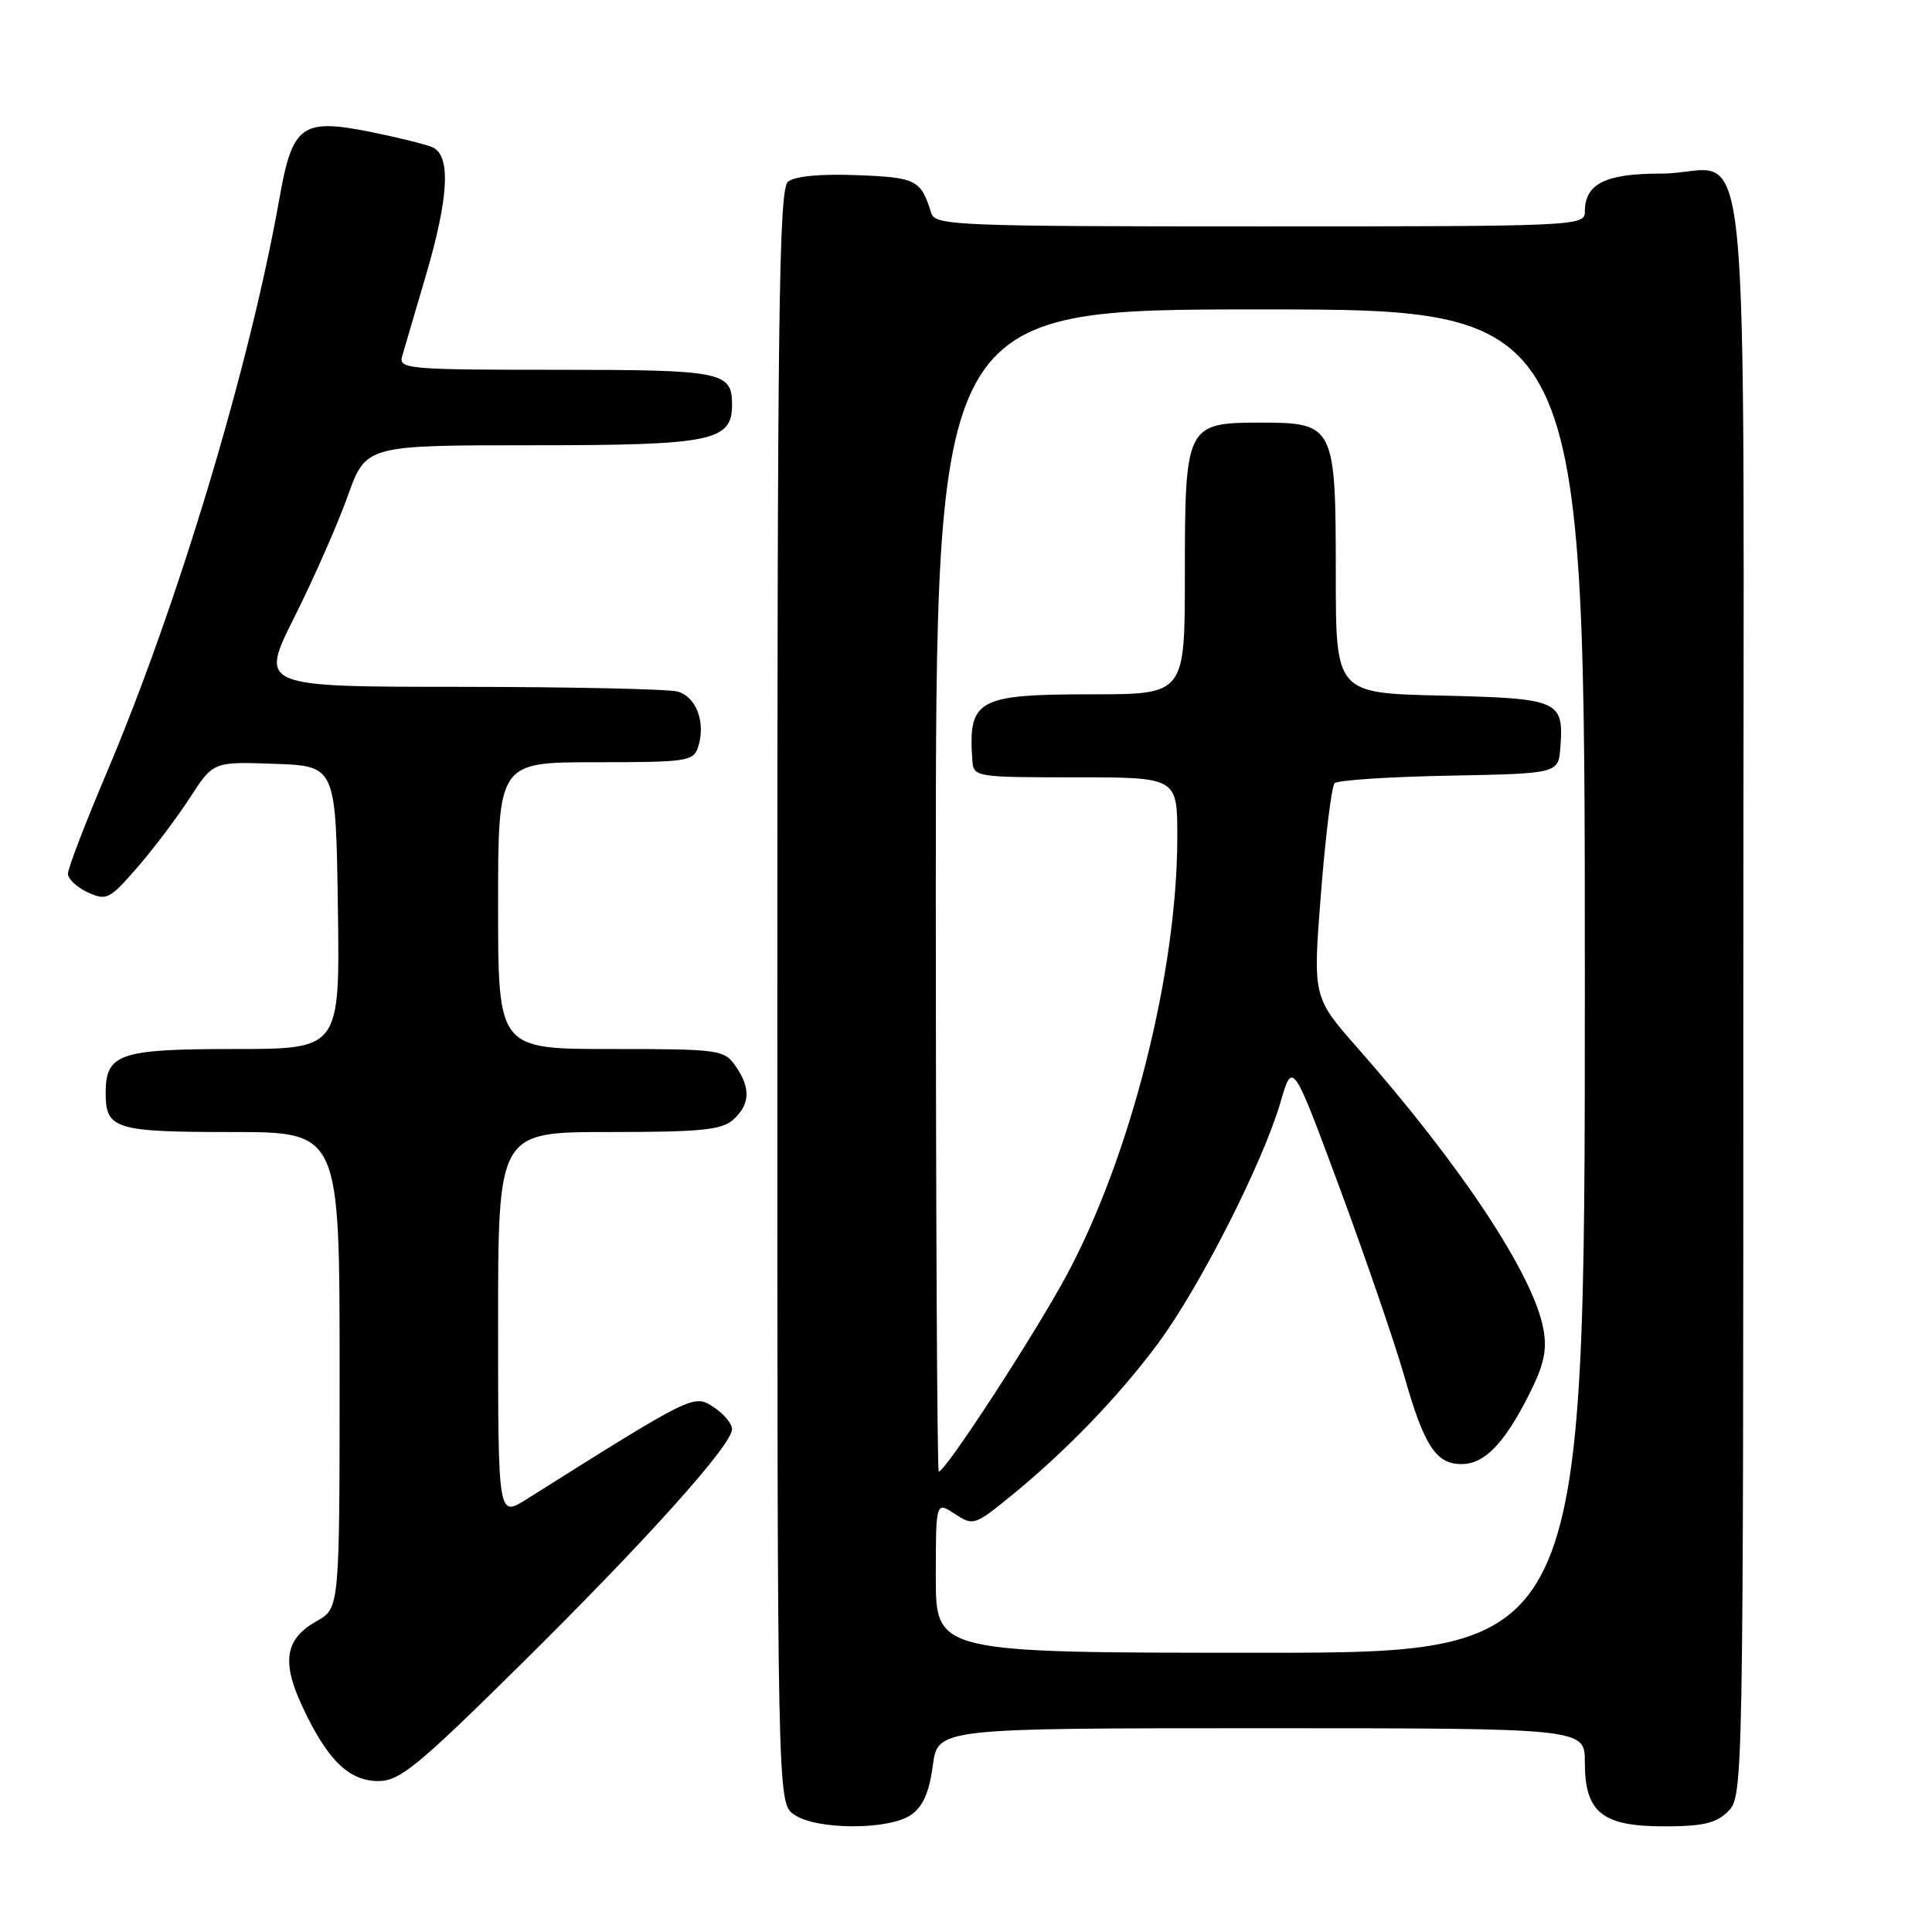 <?xml version="1.0" encoding="UTF-8" standalone="no"?>
<!DOCTYPE svg PUBLIC "-//W3C//DTD SVG 1.1//EN" "http://www.w3.org/Graphics/SVG/1.1/DTD/svg11.dtd" >
<svg xmlns="http://www.w3.org/2000/svg" xmlns:xlink="http://www.w3.org/1999/xlink" version="1.1" viewBox="0 0 256 256">
 <g >
 <path fill="currentColor"
d=" M 120.75 240.46 C 122.29 239.39 123.14 237.45 123.60 233.96 C 124.26 229.00 124.26 229.00 167.13 229.00 C 210.00 229.00 210.00 229.00 210.00 233.50 C 210.00 240.16 212.28 242.00 220.50 242.00 C 225.67 242.00 227.41 241.59 229.00 240.00 C 230.97 238.03 231.00 236.67 231.00 131.54 C 231.00 9.32 232.37 23.00 220.14 23.00 C 212.69 23.00 210.00 24.34 210.00 28.07 C 210.00 29.95 208.80 30.00 166.97 30.00 C 126.86 30.00 123.90 29.88 123.40 28.25 C 122.02 23.81 121.43 23.51 113.55 23.21 C 108.71 23.02 105.28 23.35 104.41 24.08 C 103.21 25.07 103.00 41.54 103.00 132.07 C 103.00 238.89 103.00 238.89 105.22 240.44 C 108.16 242.50 117.82 242.52 120.75 240.46 Z  M 68.80 220.75 C 85.56 204.19 97.00 191.47 97.00 189.37 C 97.00 188.64 95.89 187.32 94.54 186.44 C 91.92 184.72 91.89 184.74 69.75 198.67 C 66.00 201.03 66.00 201.03 66.00 175.51 C 66.00 150.00 66.00 150.00 80.67 150.00 C 92.92 150.00 95.64 149.73 97.17 148.35 C 99.41 146.32 99.49 144.15 97.44 141.22 C 95.95 139.09 95.25 139.00 80.94 139.00 C 66.00 139.00 66.00 139.00 66.00 120.00 C 66.00 101.00 66.00 101.00 78.93 101.00 C 91.14 101.00 91.90 100.88 92.52 98.93 C 93.54 95.71 92.25 92.30 89.76 91.63 C 88.52 91.30 75.55 91.02 60.94 91.01 C 34.38 91.00 34.38 91.00 39.02 81.75 C 41.57 76.66 44.74 69.46 46.07 65.75 C 48.48 59.00 48.48 59.00 70.52 59.00 C 94.34 59.00 97.00 58.46 97.00 53.64 C 97.00 49.25 95.77 49.00 73.68 49.00 C 54.24 49.00 52.80 48.88 53.27 47.25 C 53.55 46.29 54.95 41.51 56.39 36.64 C 59.50 26.09 59.78 20.54 57.25 19.49 C 56.29 19.09 52.58 18.18 49.00 17.46 C 40.00 15.67 38.75 16.58 37.05 26.16 C 33.11 48.45 23.58 80.14 14.09 102.50 C 11.29 109.10 9.00 115.07 9.00 115.77 C 9.00 116.47 10.19 117.58 11.64 118.25 C 14.11 119.37 14.52 119.17 18.17 114.97 C 20.31 112.51 23.45 108.35 25.16 105.71 C 28.26 100.92 28.26 100.92 36.38 101.21 C 44.50 101.50 44.50 101.50 44.77 120.25 C 45.04 139.00 45.04 139.00 31.09 139.00 C 15.77 139.00 14.00 139.61 14.00 144.87 C 14.00 149.61 15.28 150.00 30.70 150.00 C 45.00 150.00 45.00 150.00 45.00 181.55 C 45.00 213.09 45.00 213.09 41.97 214.80 C 37.77 217.16 37.27 220.17 40.08 226.16 C 43.37 233.20 46.23 236.00 50.13 236.00 C 52.95 236.00 55.31 234.07 68.80 220.75 Z  M 124.00 208.98 C 124.00 198.95 124.00 198.95 126.50 200.59 C 128.94 202.19 129.14 202.12 133.75 198.39 C 141.14 192.39 148.21 185.08 153.46 177.99 C 158.98 170.53 167.35 154.04 169.68 146.03 C 171.27 140.56 171.27 140.56 177.56 157.53 C 181.01 166.87 184.87 178.10 186.12 182.50 C 188.70 191.57 190.29 194.00 193.65 194.00 C 196.68 194.00 199.29 191.33 202.55 184.90 C 204.59 180.88 205.02 178.92 204.51 176.11 C 203.20 168.93 193.64 154.48 179.84 138.81 C 173.95 132.11 173.95 132.11 175.04 118.31 C 175.64 110.71 176.45 104.18 176.84 103.78 C 177.23 103.38 184.06 102.93 192.02 102.78 C 206.50 102.50 206.50 102.50 206.76 99.00 C 207.22 92.80 206.61 92.54 191.04 92.17 C 177.00 91.85 177.00 91.85 177.00 76.15 C 177.00 56.35 176.82 56.00 167.00 56.00 C 157.17 56.00 157.00 56.34 157.00 76.22 C 157.00 92.00 157.00 92.00 144.69 92.00 C 129.48 92.00 128.27 92.67 128.84 100.75 C 129.00 102.96 129.21 103.00 142.50 103.00 C 156.00 103.00 156.00 103.00 156.00 110.90 C 156.00 128.79 149.84 153.16 141.32 169.00 C 137.07 176.88 125.28 195.00 124.39 195.00 C 124.18 195.00 124.00 160.35 124.00 118.00 C 124.00 41.00 124.00 41.00 167.00 41.00 C 210.00 41.00 210.00 41.00 210.00 130.00 C 210.00 219.00 210.00 219.00 167.00 219.00 C 124.00 219.00 124.00 219.00 124.00 208.98 Z "/>
</g>
</svg>
